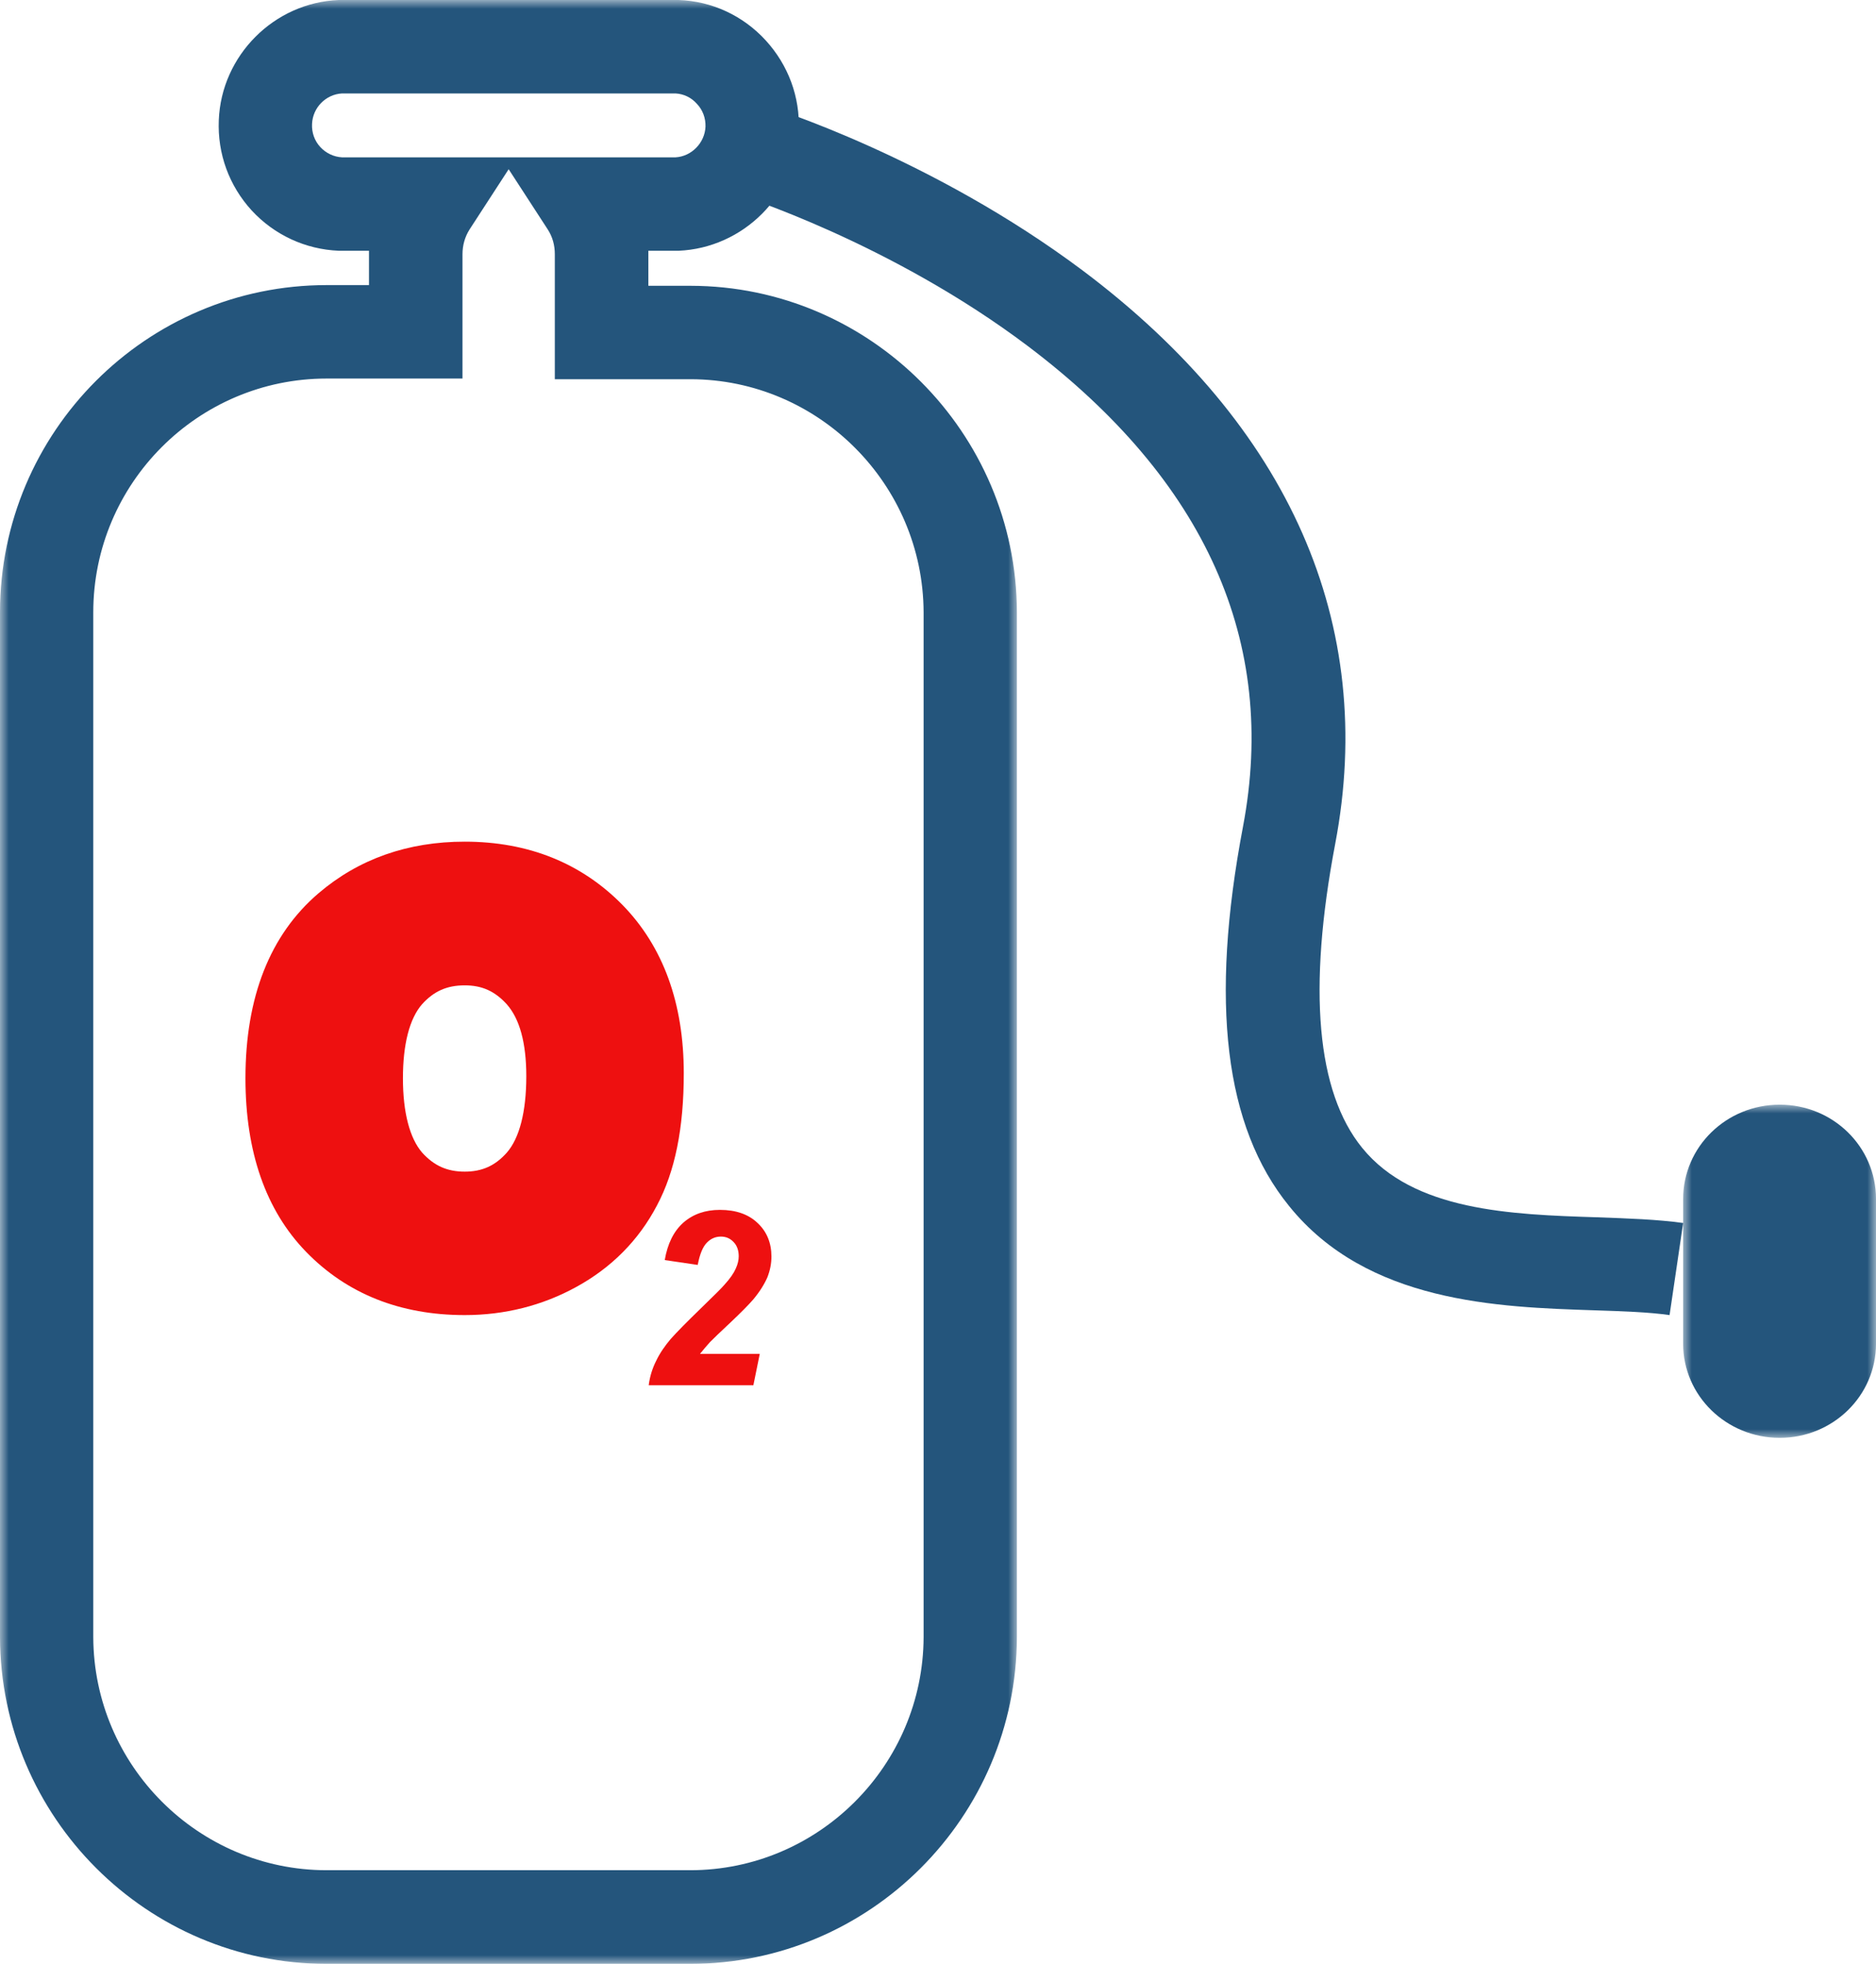 <?xml version="1.0" encoding="UTF-8"?>
<svg width="107px" height="112px" viewBox="0 0 107 112" version="1.1" xmlns="http://www.w3.org/2000/svg" xmlns:xlink="http://www.w3.org/1999/xlink">
    <title>Blood Oxygen</title>
    <defs>
        <polygon id="path-1" points="0 0 58 0 58 112 0 112"></polygon>
        <polygon id="path-3" points="-2.23412371e-14 1.09402852e-14 11 1.09402852e-14 11 19 -2.23412371e-14 19"></polygon>
    </defs>
    <g id="Version-1.0" stroke="none" stroke-width="1" fill="none" fill-rule="evenodd">
        <g id="Splash-Screen-Copy-8" transform="translate(-158, -220)">
            <g id="Group-16" transform="translate(26, 85)">
                <g id="Blood-Oxygen" transform="translate(132, 135)">
                    <g id="Group-3">
                        <mask id="mask-2" fill="white">
                            <use xlink:href="#path-1"></use>
                        </mask>
                        <g id="Clip-2"></g>
                        <path d="M39.365,112 L18.632,112 C8.385,112 0.026,103.642 0,93.364 L0,34.923 C0,24.631 8.358,16.259 18.632,16.259 L21.045,16.259 L21.045,14.497 L21.045,14.301 L19.324,14.301 C17.421,14.223 15.647,13.4 14.356,12.003 C13.065,10.592 12.4,8.764 12.479,6.857 C12.623,3.161 15.635,0.145 19.324,0 L19.429,0 L38.702,0 C40.605,0.065 42.377,0.889 43.67,2.299 C44.959,3.709 45.638,5.524 45.559,7.445 C45.403,11.141 42.391,14.144 38.702,14.301 L38.595,14.301 L36.98,14.301 L36.98,14.509 L36.98,16.299 L39.392,16.299 C49.627,16.312 57.973,24.67 58,34.909 L58,93.364 C57.973,103.642 49.615,112 39.365,112 L39.365,112 Z M18.632,21.589 C11.292,21.589 5.32,27.569 5.32,34.923 L5.32,93.364 C5.345,100.69 11.318,106.659 18.632,106.659 L39.365,106.659 C46.68,106.659 52.653,100.69 52.679,93.364 L52.679,34.923 C52.653,27.609 46.694,21.64 39.392,21.627 L31.645,21.627 L31.645,14.497 C31.645,13.987 31.515,13.505 31.242,13.086 L29.012,9.651 L26.782,13.086 C26.509,13.517 26.379,14.001 26.379,14.497 L26.379,21.589 L18.632,21.589 Z M28.582,8.973 L38.53,8.973 C39.444,8.921 40.2,8.149 40.239,7.223 C40.253,6.74 40.083,6.268 39.744,5.917 C39.432,5.564 39.002,5.355 38.53,5.329 L19.508,5.329 C18.58,5.381 17.838,6.138 17.798,7.066 C17.773,7.562 17.941,8.032 18.268,8.385 C18.594,8.738 19.038,8.947 19.508,8.973 L28.582,8.973 Z" id="Fill-1" fill="#24557C" mask="url(#mask-2)"></path>
                    </g>
                    <path d="M95.226,75 C94.046,74.83 92.524,74.779 90.923,74.727 C85.455,74.546 77.978,74.311 73.519,68.773 C69.847,64.25 68.994,57.165 70.896,47.142 C72.889,36.626 68.771,27.41 58.646,19.753 C50.775,13.812 42.093,11.096 42,11.068 L43.588,6 C43.968,6.117 53.15,8.977 61.781,15.449 C73.558,24.303 78.542,35.599 76.154,48.131 C74.581,56.424 75.093,62.261 77.689,65.458 C80.615,69.071 86.188,69.267 91.094,69.423 C92.851,69.488 94.517,69.541 96,69.748 L95.226,75 Z" id="Fill-4" fill="#24557C"></path>
                    <g id="Group-8" transform="translate(96, 63)">
                        <mask id="mask-4" fill="white">
                            <use xlink:href="#path-3"></use>
                        </mask>
                        <g id="Clip-7"></g>
                        <path d="M5.507,1.09402852e-14 L5.507,1.09402852e-14 C8.552,1.09402852e-14 11,2.405 11,5.378 L11,13.636 C11,16.595 8.552,19 5.507,19 C2.462,19 -2.23412371e-14,16.595 -2.23412371e-14,13.636 L-2.23412371e-14,5.378 C-2.23412371e-14,2.405 2.462,1.09402852e-14 5.507,1.09402852e-14" id="Fill-6" fill="#24557C" mask="url(#mask-4)"></path>
                    </g>
                    <path d="M26.506,75 C22.824,75 19.783,73.785 17.459,71.393 C15.16,69.028 14,65.694 14,61.493 C14,56.866 15.397,53.312 18.164,50.946 C20.462,48.982 23.269,48 26.506,48 C30.123,48 33.152,49.214 35.502,51.606 C37.826,53.984 39,57.214 39,61.209 C39,64.337 38.504,66.805 37.472,68.744 C36.429,70.735 34.875,72.298 32.864,73.398 C30.933,74.458 28.792,75 26.506,75 M26.506,56.195 C25.488,56.195 24.745,56.531 24.077,57.267 C23.361,58.082 22.982,59.541 22.982,61.493 C22.982,63.457 23.373,64.918 24.077,65.733 C24.757,66.483 25.502,66.819 26.506,66.819 C27.498,66.819 28.243,66.483 28.909,65.733 C29.628,64.906 30.018,63.406 30.018,61.377 C30.018,59.477 29.639,58.107 28.909,57.279 C28.231,56.531 27.498,56.195 26.506,56.195" id="Fill-9" fill="#EE1010"></path>
                    <path d="M39.795,72.139 L37.915,71.862 C38.071,70.934 38.425,70.219 38.973,69.729 C39.534,69.239 40.226,69 41.062,69 C41.976,69 42.695,69.252 43.217,69.755 C43.741,70.246 44,70.894 44,71.662 C44,72.059 43.923,72.457 43.765,72.854 C43.596,73.238 43.334,73.663 42.97,74.1 C42.707,74.404 42.278,74.84 41.675,75.411 C41.076,75.967 40.683,76.351 40.487,76.549 C40.291,76.762 40.109,76.987 39.926,77.213 L43.334,77.213 L42.97,79 L37,79 C37.065,78.497 37.209,78.034 37.431,77.597 C37.64,77.159 37.929,76.748 38.253,76.364 C38.581,75.993 39.194,75.371 40.07,74.522 C40.736,73.874 41.155,73.464 41.323,73.265 C41.637,72.92 41.847,72.616 41.964,72.351 C42.08,72.099 42.134,71.862 42.134,71.65 C42.134,71.318 42.041,71.04 41.847,70.841 C41.651,70.628 41.414,70.523 41.114,70.523 C40.801,70.523 40.539,70.642 40.319,70.868 C40.082,71.107 39.912,71.53 39.795,72.139" id="Fill-11" fill="#EE1010"></path>
                </g>
            </g>
        </g>
    </g>
</svg>